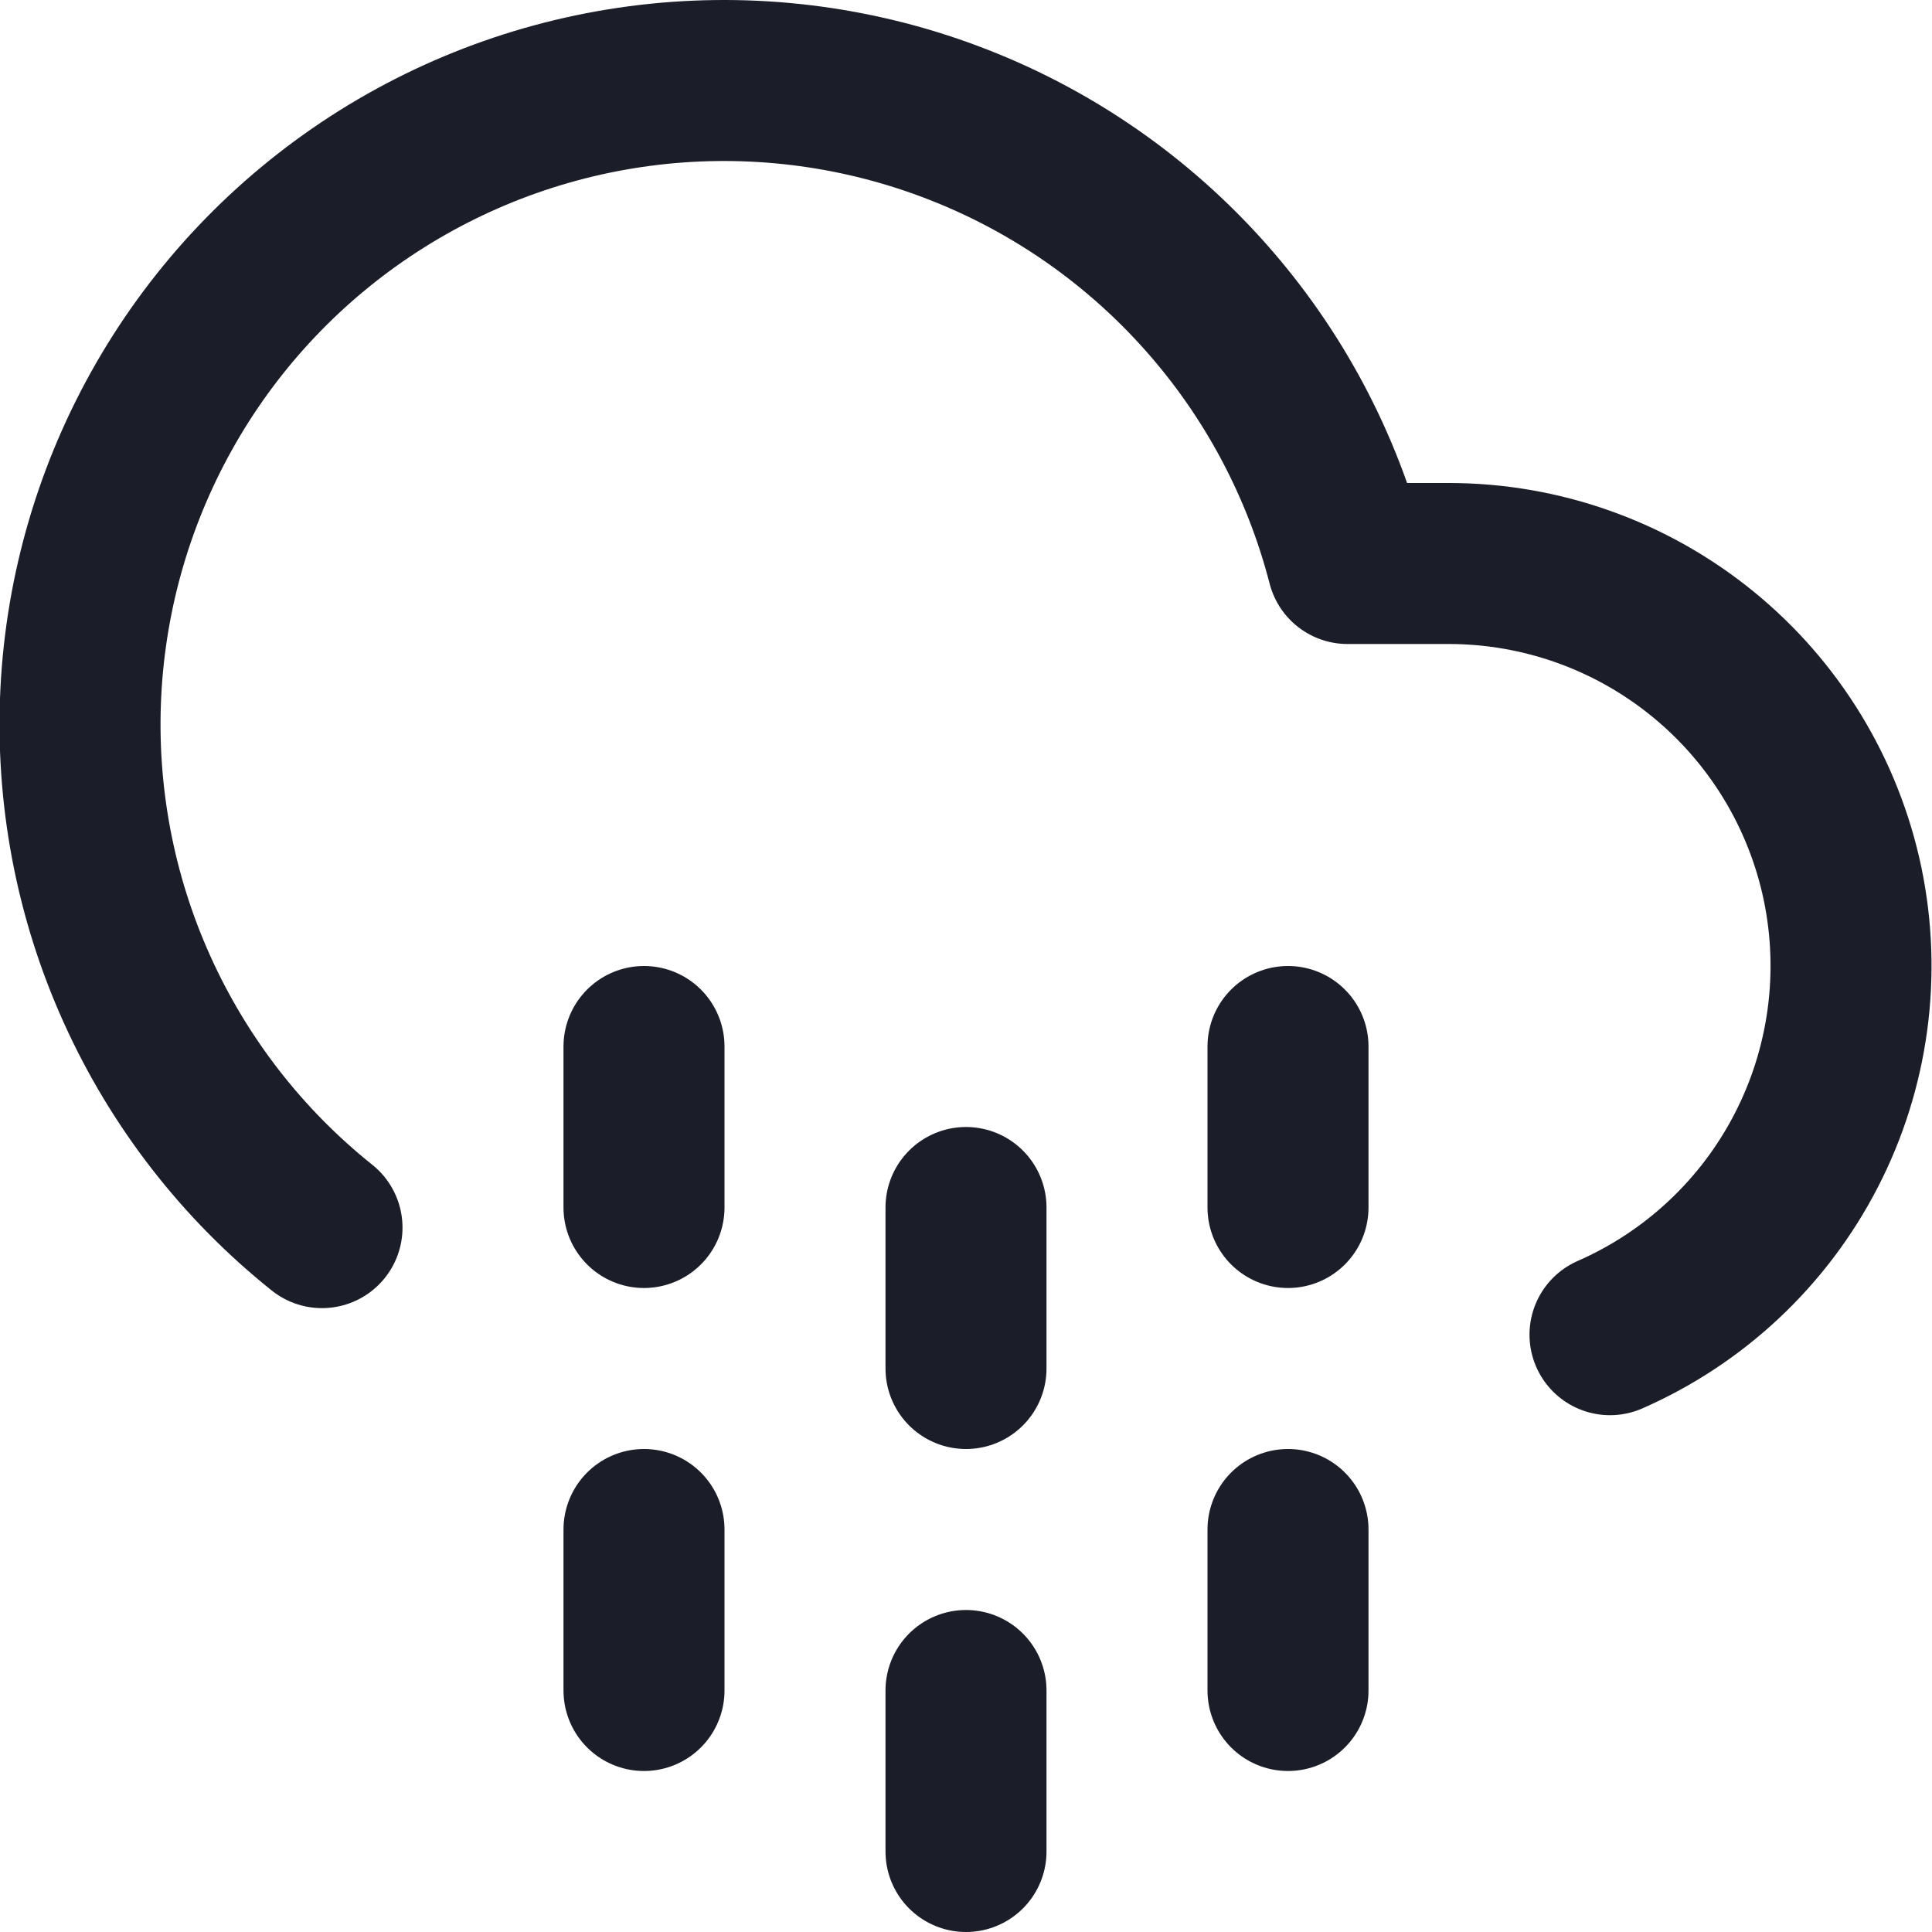 <svg width="24" height="24" viewBox="0 0 24 24" fill="none" xmlns="http://www.w3.org/2000/svg">
<g clip-path="url(#clip0_9_403)">
<path d="M8 19V21" stroke="#1B1D28" stroke-width="2" stroke-linecap="round" stroke-linejoin="round"/>
<path d="M8 13V15" stroke="#1B1D28" stroke-width="2" stroke-linecap="round" stroke-linejoin="round"/>
<path d="M16 19V21" stroke="#1B1D28" stroke-width="2" stroke-linecap="round" stroke-linejoin="round"/>
<path d="M16 13V15" stroke="#1B1D28" stroke-width="2" stroke-linecap="round" stroke-linejoin="round"/>
<path d="M12 21V23" stroke="#1B1D28" stroke-width="2" stroke-linecap="round" stroke-linejoin="round"/>
<path d="M12 15V17" stroke="#1B1D28" stroke-width="2" stroke-linecap="round" stroke-linejoin="round"/>
<path d="M20 16.58C21.051 16.119 21.912 15.312 22.438 14.291C22.964 13.271 23.123 12.102 22.889 10.978C22.654 9.855 22.04 8.846 21.15 8.122C20.26 7.397 19.148 7.001 18 7H16.74C16.423 5.772 15.819 4.638 14.977 3.69C14.136 2.742 13.081 2.007 11.9 1.547C10.719 1.086 9.445 0.913 8.184 1.041C6.922 1.17 5.71 1.596 4.646 2.285C3.582 2.974 2.696 3.906 2.063 5.005C1.43 6.103 1.067 7.336 1.004 8.602C0.941 9.868 1.18 11.132 1.701 12.287C2.222 13.443 3.01 14.459 4 15.25" stroke="#1B1D28" stroke-width="2" stroke-linecap="round" stroke-linejoin="round"/>
</g>
<defs>
<clipPath id="clip0_9_403">
<rect width="24" height="24" fill="white"/>
</clipPath>
</defs>
</svg>
